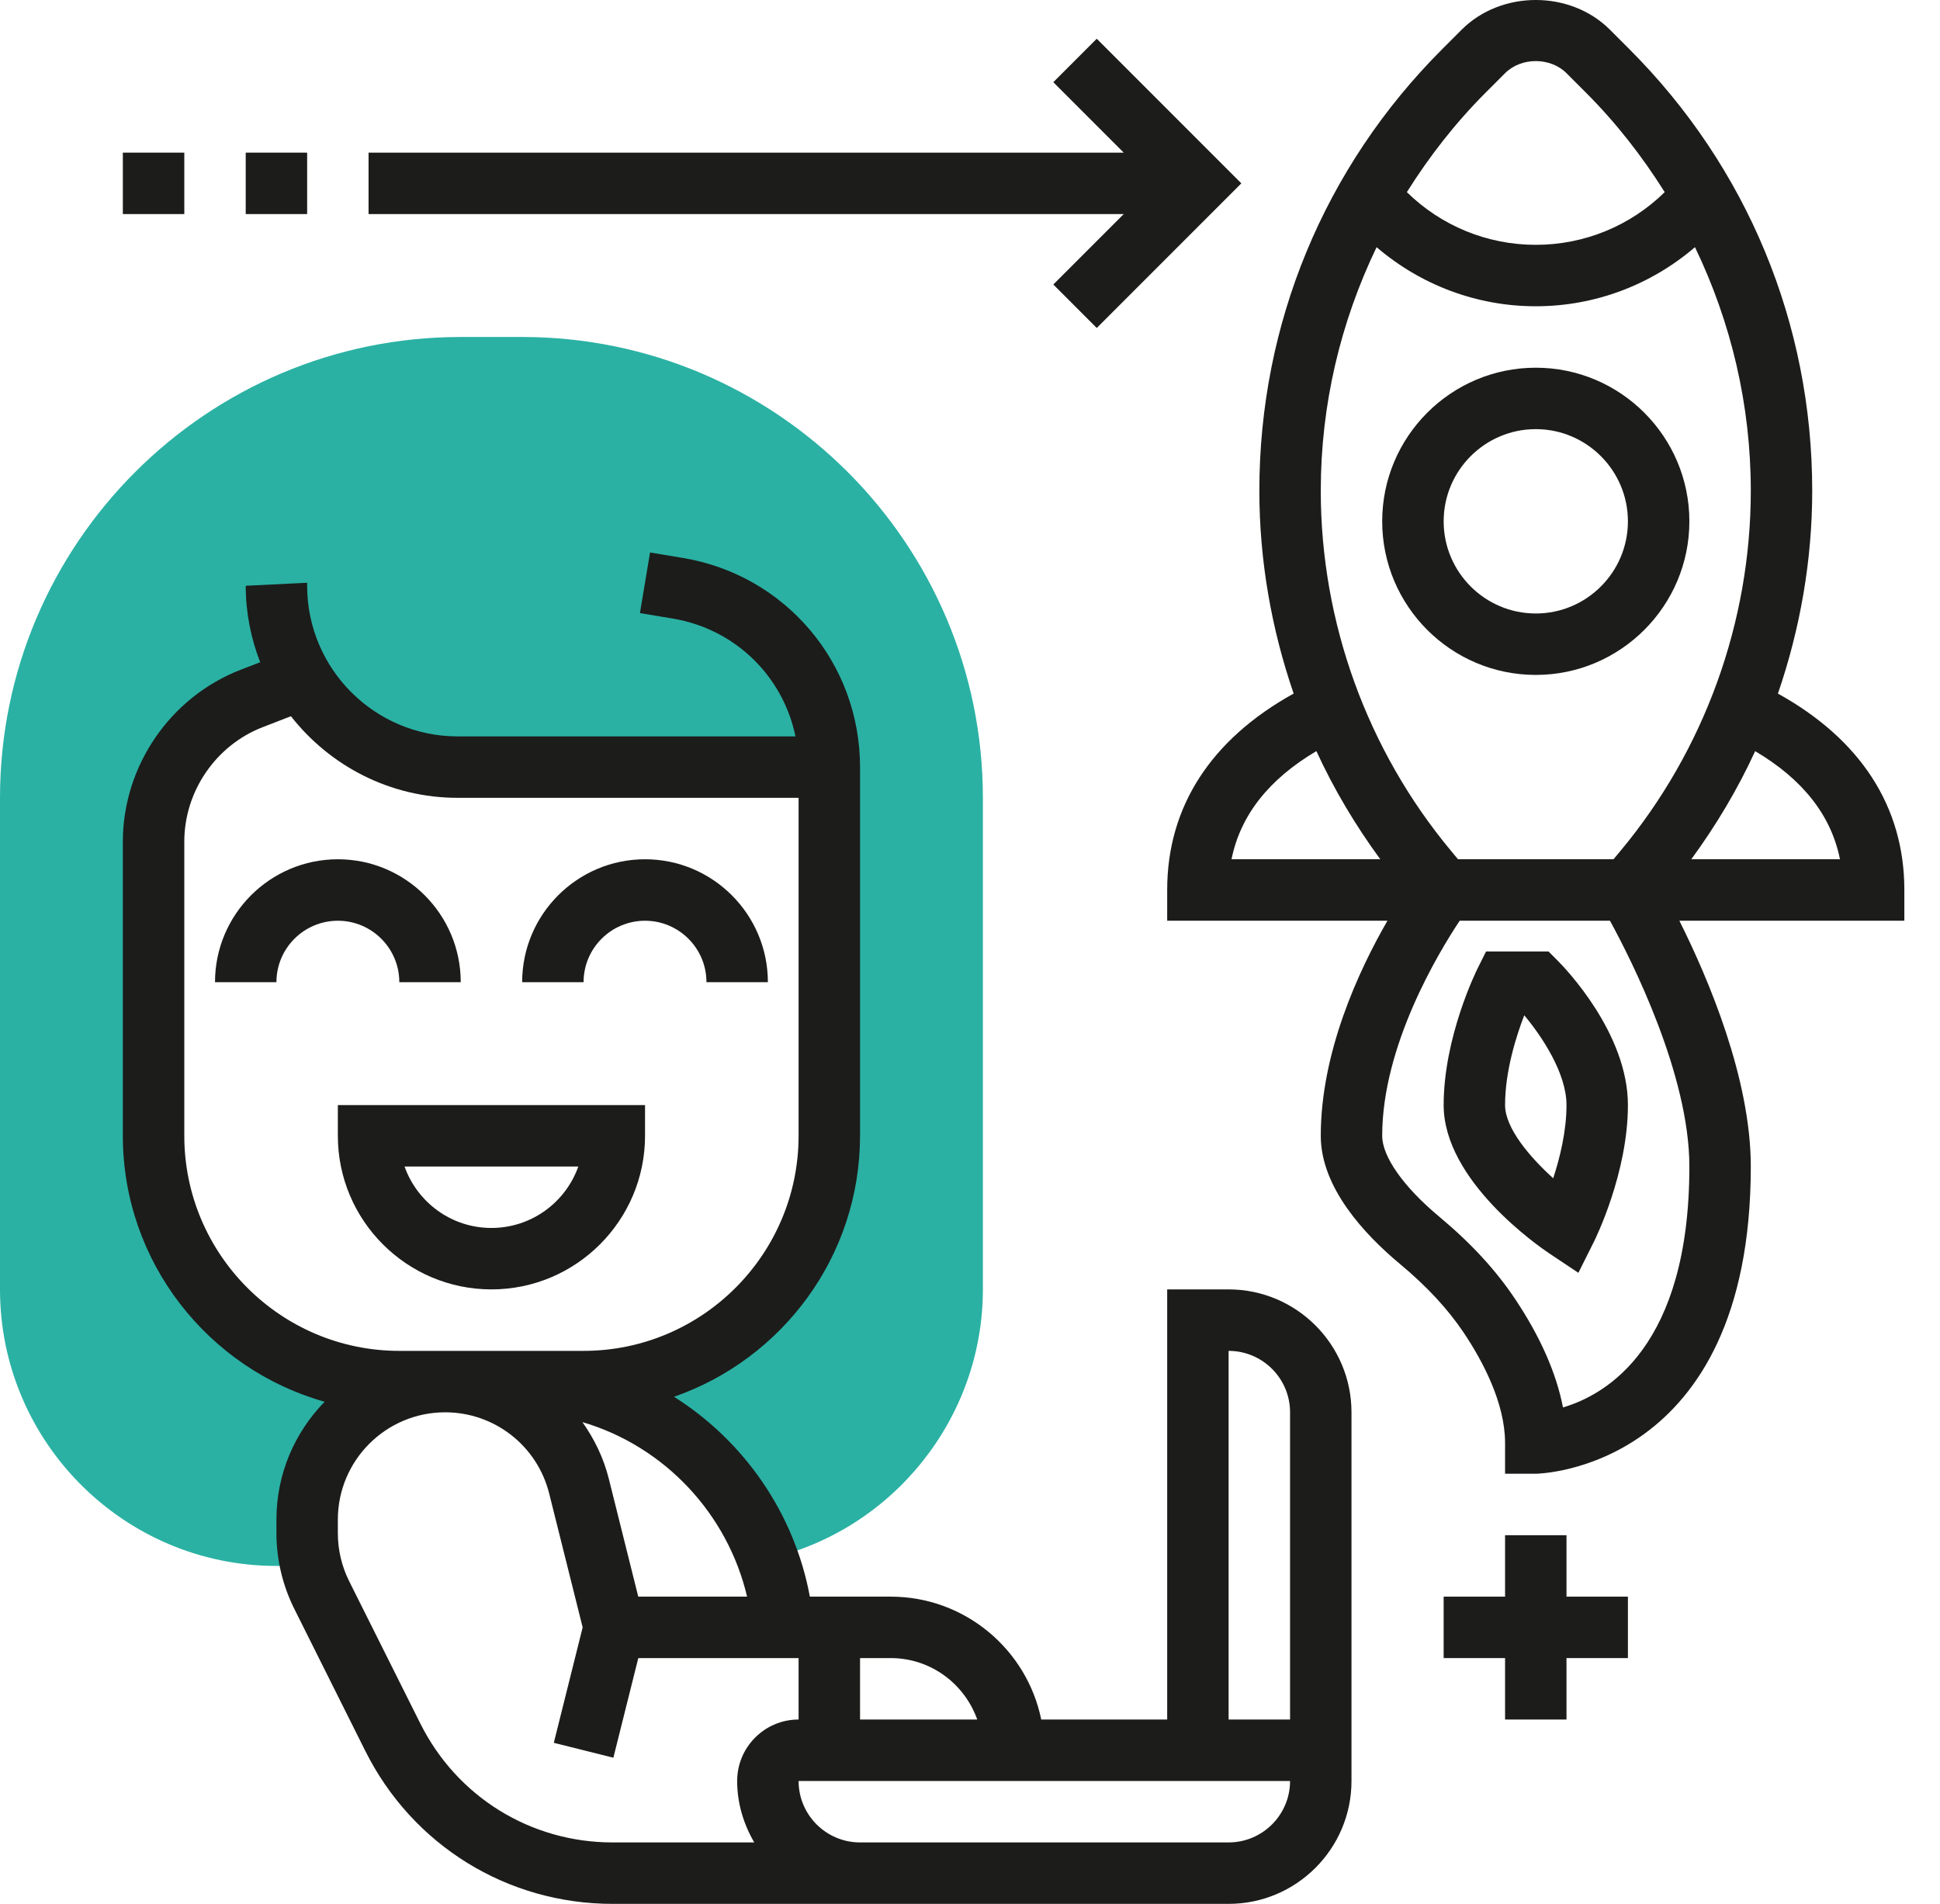 <svg width="53" height="52" viewBox="0 0 53 52" fill="none" xmlns="http://www.w3.org/2000/svg">
<path d="M8.391 41.879V41.504C8.391 39.422 10.079 37.735 12.161 37.735H10.909C7.201 37.735 4.196 34.729 4.196 31.021V22.989C4.196 21.255 5.261 19.701 6.878 19.076L8.255 18.544C9.12 19.986 10.7 20.952 12.505 20.952H22.657L22.656 31.022C22.656 34.729 19.65 37.735 15.943 37.735H14.075C14.758 37.735 15.438 37.83 16.094 38.017C18.395 38.675 20.174 40.401 20.968 42.58C24.385 41.807 26.852 38.738 26.852 35.217V21.791C26.852 14.851 21.206 9.204 14.265 9.204H12.587C5.647 9.204 0 14.851 0 21.791V35.217C0 39.382 3.388 42.77 7.552 42.77H8.396L8.499 42.769C8.428 42.477 8.391 42.18 8.391 41.879Z" fill="#2AB1A3"/>
<path d="M33.565 35.217H31.887V46.965H28.446C28.056 45.053 26.361 43.609 24.335 43.609H22.125C21.706 41.341 20.335 39.361 18.414 38.15C21.367 37.123 23.495 34.319 23.496 31.022V21.791V20.952C23.496 18.109 21.46 15.707 18.656 15.239L17.759 15.09L17.483 16.745L18.38 16.895C20.089 17.179 21.395 18.476 21.732 20.113H12.505C10.236 20.113 8.391 18.268 8.391 15.999V15.917L6.713 15.999C6.713 16.736 6.856 17.439 7.108 18.087L6.575 18.293C4.65 19.037 3.356 20.924 3.356 22.989V31.021C3.356 34.477 5.693 37.392 8.869 38.286C8.056 39.117 7.552 40.252 7.552 41.504V41.879C7.552 42.592 7.721 43.303 8.039 43.94L9.981 47.825C11.269 50.4 13.857 52 16.736 52H23.496H24.335H33.565C35.416 52 36.922 50.495 36.922 48.644V46.965V38.574C36.922 36.722 35.416 35.217 33.565 35.217ZM26.698 46.965H23.496V45.287H24.335C25.427 45.287 26.351 45.99 26.698 46.965ZM20.41 43.609H17.437L16.632 40.387C16.489 39.817 16.236 39.301 15.912 38.842C18.166 39.506 19.881 41.357 20.41 43.609ZM5.035 31.021V22.989C5.035 21.612 5.897 20.355 7.181 19.859L7.948 19.562C9.01 20.917 10.655 21.791 12.505 21.791H21.817V31.022C21.817 34.26 19.182 36.896 15.944 36.896H14.075H12.805H10.909C7.67 36.896 5.035 34.26 5.035 31.021ZM11.483 47.074L9.54 43.189C9.337 42.785 9.23 42.332 9.23 41.879V41.504C9.23 39.888 10.544 38.574 12.161 38.574C13.508 38.574 14.677 39.487 15.004 40.794L15.918 44.448L15.13 47.601L16.757 48.008L17.438 45.287H21.817V46.965C20.892 46.965 20.139 47.718 20.139 48.644C20.139 49.258 20.317 49.826 20.606 50.322H16.736C14.497 50.322 12.484 49.077 11.483 47.074ZM33.565 50.322H24.335H23.496C22.57 50.322 21.817 49.569 21.817 48.644H31.887H35.244C35.244 49.568 34.491 50.322 33.565 50.322ZM33.565 46.965V36.896C34.491 36.896 35.244 37.648 35.244 38.574V46.965H33.565Z" fill="#1C1C1B"/>
<path d="M17.622 31.022V30.183H9.23V31.022C9.23 33.335 11.113 35.217 13.426 35.217C15.74 35.217 17.622 33.334 17.622 31.022ZM11.052 31.861H15.799C15.453 32.838 14.52 33.539 13.425 33.539C12.331 33.539 11.399 32.838 11.052 31.861Z" fill="#1C1C1B"/>
<path d="M10.909 26.826H12.587C12.587 24.975 11.082 23.469 9.231 23.469C7.379 23.469 5.874 24.975 5.874 26.826H7.552C7.552 25.9 8.305 25.148 9.231 25.148C10.156 25.148 10.909 25.9 10.909 26.826Z" fill="#1C1C1B"/>
<path d="M17.622 25.148C18.547 25.148 19.3 25.9 19.3 26.826H20.978C20.978 24.975 19.473 23.469 17.622 23.469C15.771 23.469 14.265 24.975 14.265 26.826H15.943C15.943 25.9 16.696 25.148 17.622 25.148Z" fill="#1C1C1B"/>
<path d="M52.026 24.308C52.026 22.03 50.828 20.193 48.572 18.944C49.181 17.171 49.509 15.3 49.509 13.402C49.509 8.847 47.735 4.564 44.514 1.343L43.983 0.812C42.901 -0.271 41.013 -0.271 39.931 0.812L39.4 1.343C36.178 4.564 34.405 8.847 34.405 13.402C34.405 15.3 34.733 17.171 35.342 18.943C33.086 20.192 31.887 22.03 31.887 24.308V25.148H37.904C37.117 26.513 36.083 28.742 36.083 31.022C36.083 32.426 37.261 33.702 38.249 34.525C38.989 35.141 39.559 35.758 39.995 36.409C40.507 37.176 41.118 38.32 41.118 39.413V40.252H41.957C42.016 40.252 47.831 40.156 47.831 31.861C47.831 29.448 46.662 26.711 45.88 25.148H52.026V24.308ZM40.587 2.53L41.118 1.999C41.559 1.558 42.355 1.558 42.796 1.999L43.327 2.53C44.158 3.361 44.868 4.277 45.479 5.248C44.541 6.168 43.285 6.687 41.957 6.687C40.629 6.687 39.373 6.168 38.435 5.248C39.045 4.277 39.756 3.361 40.587 2.53ZM37.608 6.751C38.813 7.783 40.342 8.365 41.957 8.365C43.572 8.365 45.101 7.783 46.306 6.751C47.294 8.803 47.831 11.059 47.831 13.402C47.831 16.992 46.565 20.488 44.267 23.245L44.081 23.468H39.832L39.646 23.245C37.348 20.488 36.083 16.992 36.083 13.402C36.083 11.059 36.62 8.803 37.608 6.751ZM35.963 20.515C36.44 21.554 37.029 22.54 37.708 23.468H33.645C33.886 22.269 34.666 21.281 35.963 20.515ZM42.7 38.441C42.518 37.502 42.08 36.508 41.39 35.476C40.864 34.689 40.188 33.956 39.324 33.235C38.345 32.42 37.761 31.592 37.761 31.022C37.761 28.57 39.285 26.04 39.878 25.148H43.984C44.585 26.247 46.153 29.358 46.153 31.861C46.153 36.76 43.908 38.085 42.7 38.441ZM46.205 23.469C46.884 22.541 47.474 21.554 47.95 20.516C49.247 21.282 50.028 22.269 50.267 23.469H46.205Z" fill="#1C1C1B"/>
<path d="M46.153 14.239C46.153 11.925 44.27 10.043 41.957 10.043C39.643 10.043 37.761 11.925 37.761 14.239C37.761 16.552 39.643 18.434 41.957 18.434C44.27 18.434 46.153 16.551 46.153 14.239ZM39.44 14.239C39.44 12.851 40.569 11.721 41.957 11.721C43.345 11.721 44.474 12.851 44.474 14.239C44.474 15.627 43.345 16.756 41.957 16.756C40.569 16.756 39.44 15.627 39.44 14.239Z" fill="#1C1C1B"/>
<path d="M42.304 25.987H40.599L40.367 26.451C40.33 26.526 39.44 28.327 39.44 30.183C39.44 32.25 42.035 34.04 42.33 34.237L43.121 34.764L43.546 33.914C43.584 33.838 44.474 32.037 44.474 30.183C44.474 28.213 42.747 26.429 42.55 26.233L42.304 25.987ZM42.433 32.182C41.786 31.596 41.118 30.809 41.118 30.183C41.118 29.255 41.422 28.301 41.642 27.73C42.113 28.293 42.796 29.303 42.796 30.183C42.796 30.895 42.616 31.624 42.433 32.182Z" fill="#1C1C1B"/>
<path d="M42.796 41.931H41.118V43.609H39.44V45.287H41.118V46.965H42.796V45.287H44.474V43.609H42.796V41.931Z" fill="#1C1C1B"/>
<path d="M28.776 7.771L29.963 8.958L33.913 5.008L29.963 1.058L28.776 2.245L30.7 4.169H10.069V5.847H30.7L28.776 7.771Z" fill="#1C1C1B"/>
<path d="M3.356 4.169H5.035V5.847H3.356V4.169Z" fill="#1C1C1B"/>
<path d="M6.713 4.169H8.391V5.847H6.713V4.169Z" fill="#1C1C1B"/>
</svg>
